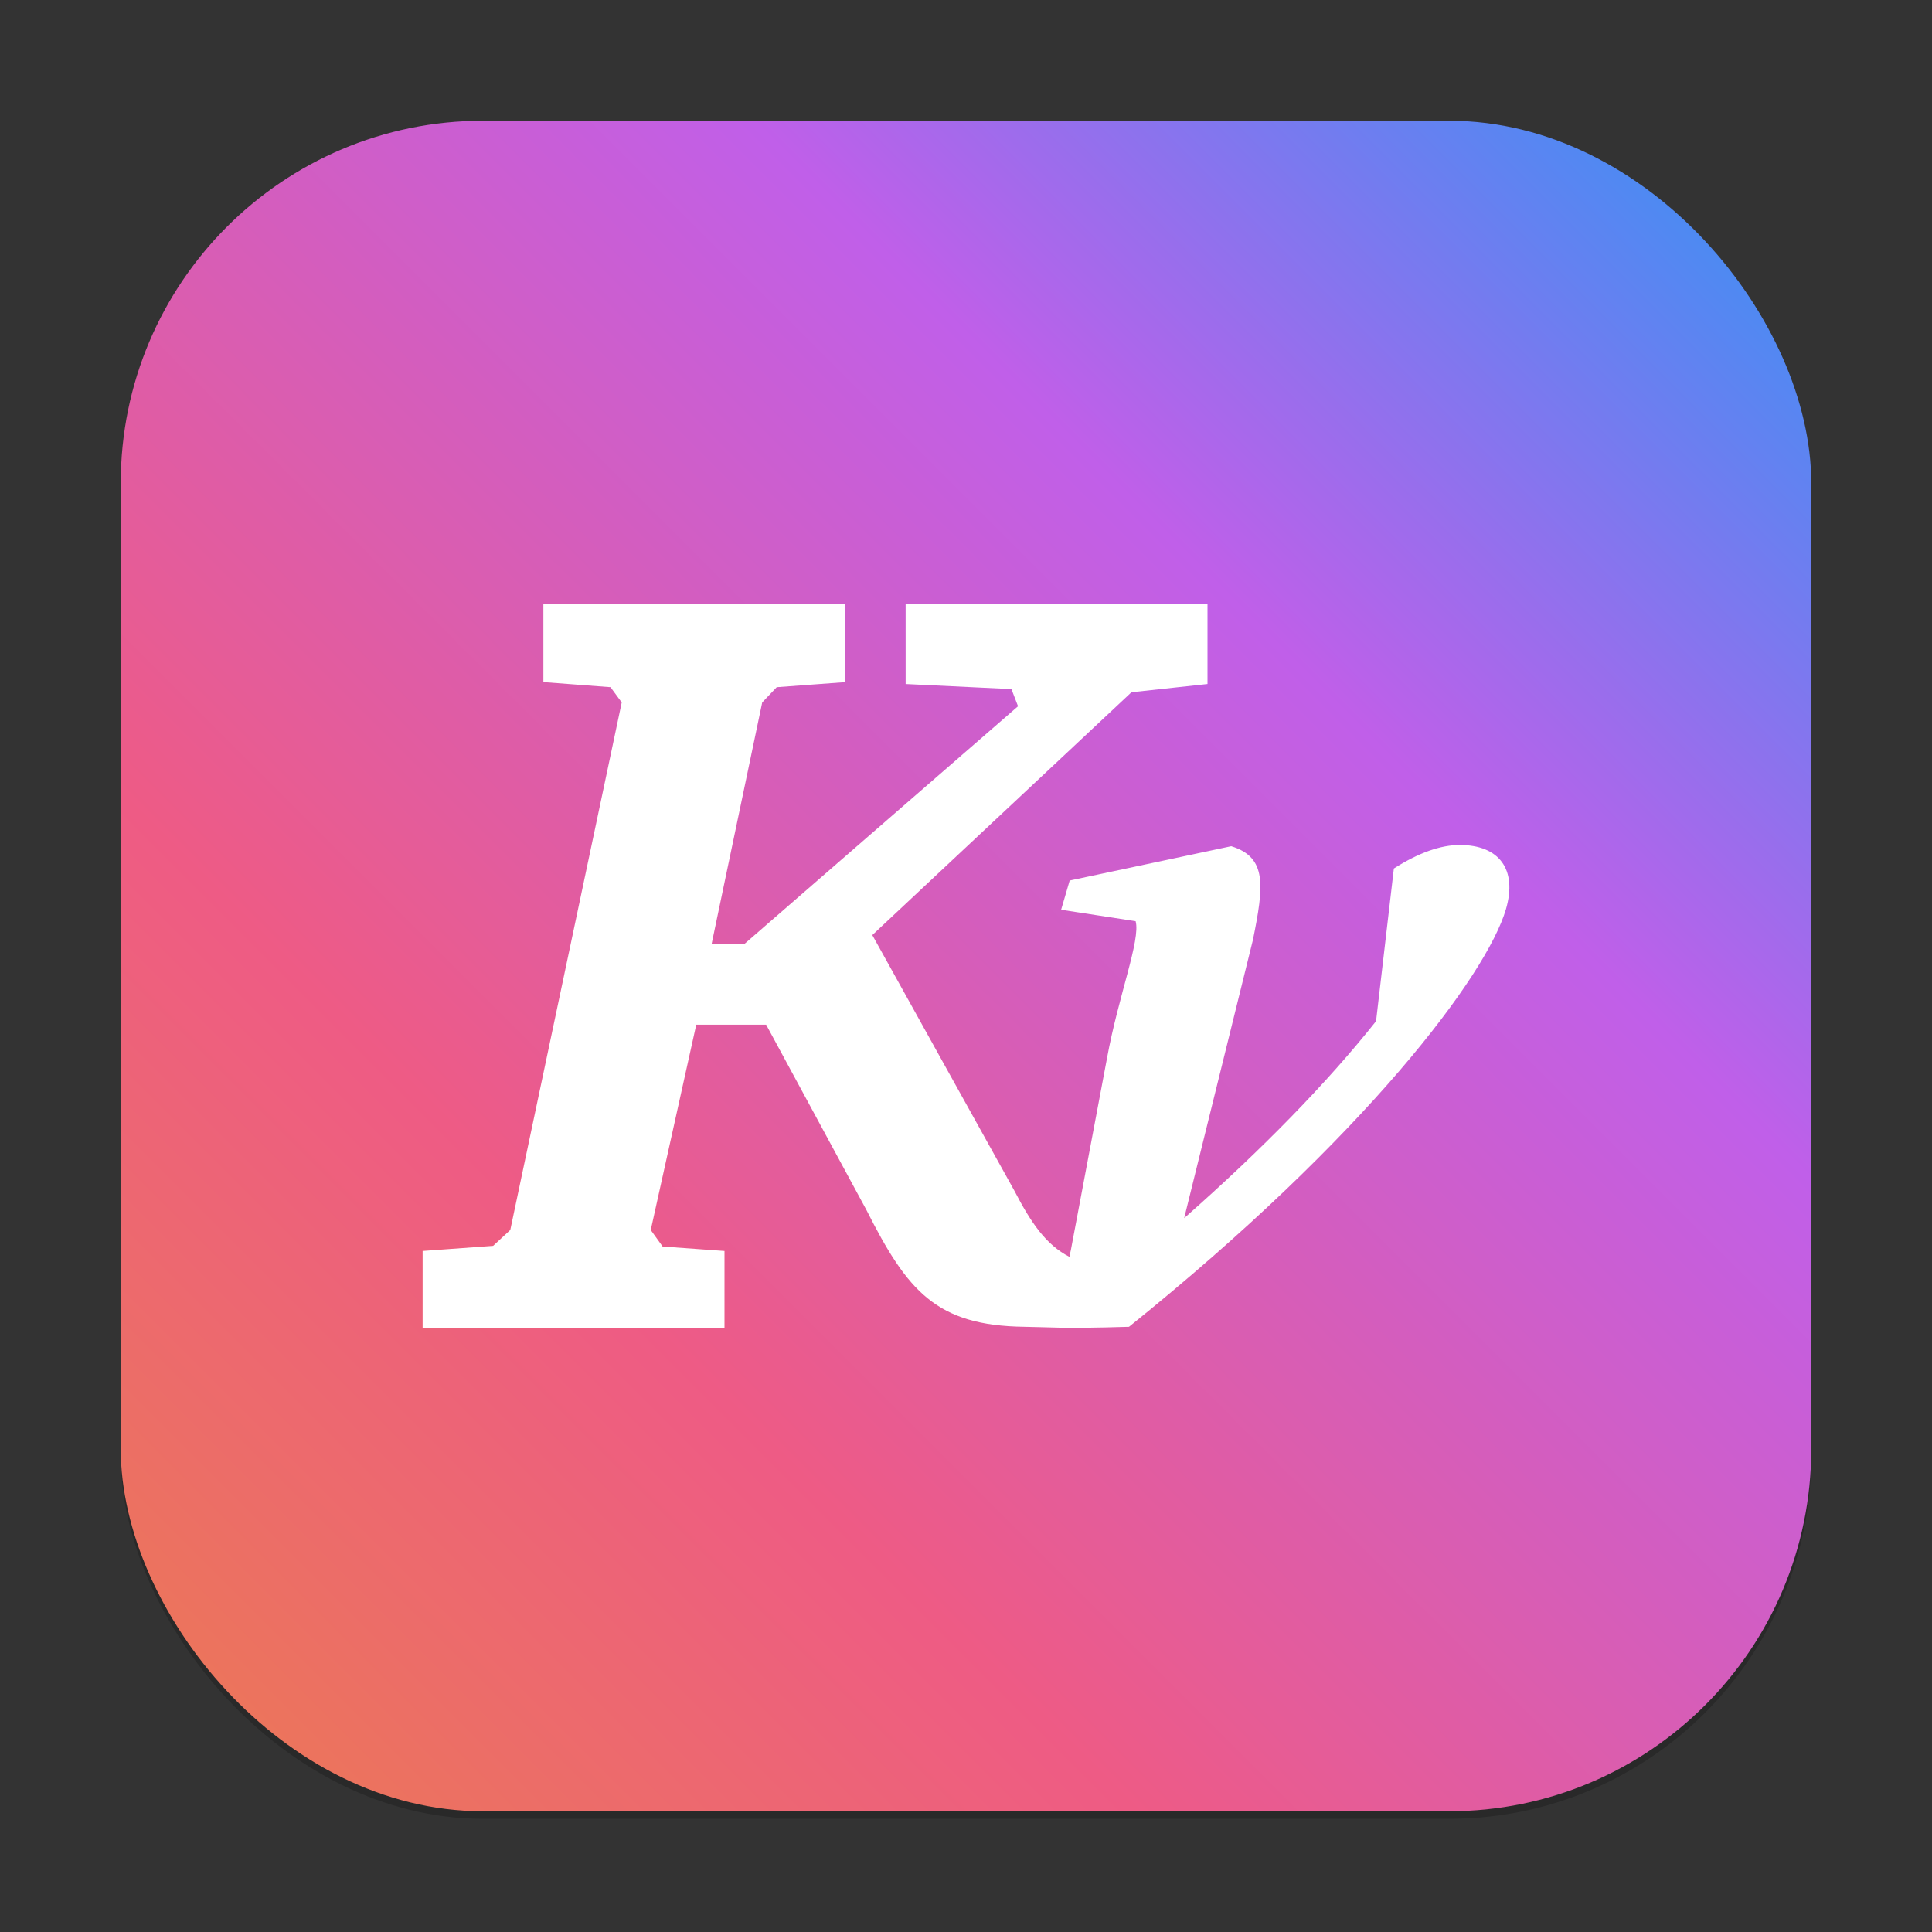 <?xml version="1.0" encoding="UTF-8" standalone="no"?>
<!-- Created with Inkscape (http://www.inkscape.org/) -->

<svg
   width="256"
   height="256"
   viewBox="0 0 256 256"
   version="1.1"
   id="svg1"
   inkscape:version="1.4.2 (ebf0e940d0, 2025-05-08)"
   sodipodi:docname="kvantum.svg"
   xmlns:inkscape="http://www.inkscape.org/namespaces/inkscape"
   xmlns:sodipodi="http://sodipodi.sourceforge.net/DTD/sodipodi-0.dtd"
   xmlns:xlink="http://www.w3.org/1999/xlink"
   xmlns="http://www.w3.org/2000/svg"
   xmlns:svg="http://www.w3.org/2000/svg">
  <rect x="0" y="0" width="256" height="256" fill="#333333" stroke="none"/>
  <sodipodi:namedview
     id="namedview1"
     pagecolor="#ffffff"
     bordercolor="#000000"
     borderopacity="0.25"
     inkscape:showpageshadow="2"
     inkscape:pageopacity="0.0"
     inkscape:pagecheckerboard="0"
     inkscape:deskcolor="#d1d1d1"
     inkscape:document-units="px"
     inkscape:zoom="3.078125"
     inkscape:cx="127.83756"
     inkscape:cy="128"
     inkscape:window-width="1920"
     inkscape:window-height="1011"
     inkscape:window-x="0"
     inkscape:window-y="0"
     inkscape:window-maximized="1"
     inkscape:current-layer="svg1" />
  <defs
     id="defs1">
    <linearGradient
       inkscape:collect="always"
       xlink:href="#linearGradient1690"
       id="linearGradient4"
       x1="2"
       y1="30"
       x2="30"
       y2="2"
       gradientUnits="userSpaceOnUse"
       gradientTransform="scale(8)" />
    <linearGradient
       inkscape:collect="always"
       id="linearGradient1690">
      <stop
         style="stop-color:#eb7b51;stop-opacity:1;"
         offset="0"
         id="stop1686" />
      <stop
         style="stop-color:#ee5b85;stop-opacity:1;"
         offset="0.3"
         id="stop1692" />
      <stop
         style="stop-color:#c05fe9;stop-opacity:1;"
         offset="0.687"
         id="stop1694" />
      <stop
         style="stop-color:#2f95f5;stop-opacity:1;"
         offset="1"
         id="stop1696" />
    </linearGradient>
  </defs>
  <rect
     style="opacity:0.2;fill:#000000;stroke-width:14"
     id="rect1"
     width="224"
     height="224"
     x="16"
     y="17"
     ry="48" />
  <rect
     style="fill:url(#linearGradient4);stroke-width:8"
     id="rect2"
     width="224"
     height="224"
     x="16"
     y="16"
     ry="48" />
  <path
     d="m 72,80 9.76e-4,10.382 8.895,0.674 1.485,2.02 -14.766,69.901 -2.272,2.105 L 56,165.76 v 10.239 l 39.999,6.1e-4 0.001,-10.238 -8.199,-0.591 -1.573,-2.189 6.029,-27.207 h 9.261 l 13.28,24.539 c 5.428,10.743 9.235,15.348 20.969,15.491 3.374,0.042 4.731,0.28 13.832,0 31.392,-25.253 47.415,-46.632 49.947,-55.335 1.533,-5.271 -0.901,-8.504 -6.117,-8.504 -2.544,0 -5.458,1.033 -8.735,3.116 l -2.359,20.229 c -6.425,8.09 -14.989,16.903 -25.424,26.097 l 9.117,-36.903 c 1.432,-7.111 1.905,-10.904 -2.884,-12.376 l -21.405,4.547 -1.134,3.872 9.871,1.516 c 0.686,2.451 -2.289,9.915 -3.788,18.129 l -4.805,25.508 c -0.076,0.262 -0.123,0.55 -0.175,0.842 -3.116,-1.613 -5.08,-4.486 -7.339,-8.839 l -18.784,-33.8 34.336,-32.174 10.08,-1.094 -0.001,-10.635 -40,2.88e-4 0.002,10.636 14.019,0.673 0.874,2.273 -36.229,31.474 h -4.368 l 6.698,-31.978 1.922,-2.02 9.084,-0.673 -9.1e-4,-10.383 z"
     style="fill:#ffffff;stroke-width:8"
     id="path1445" />
</svg>

